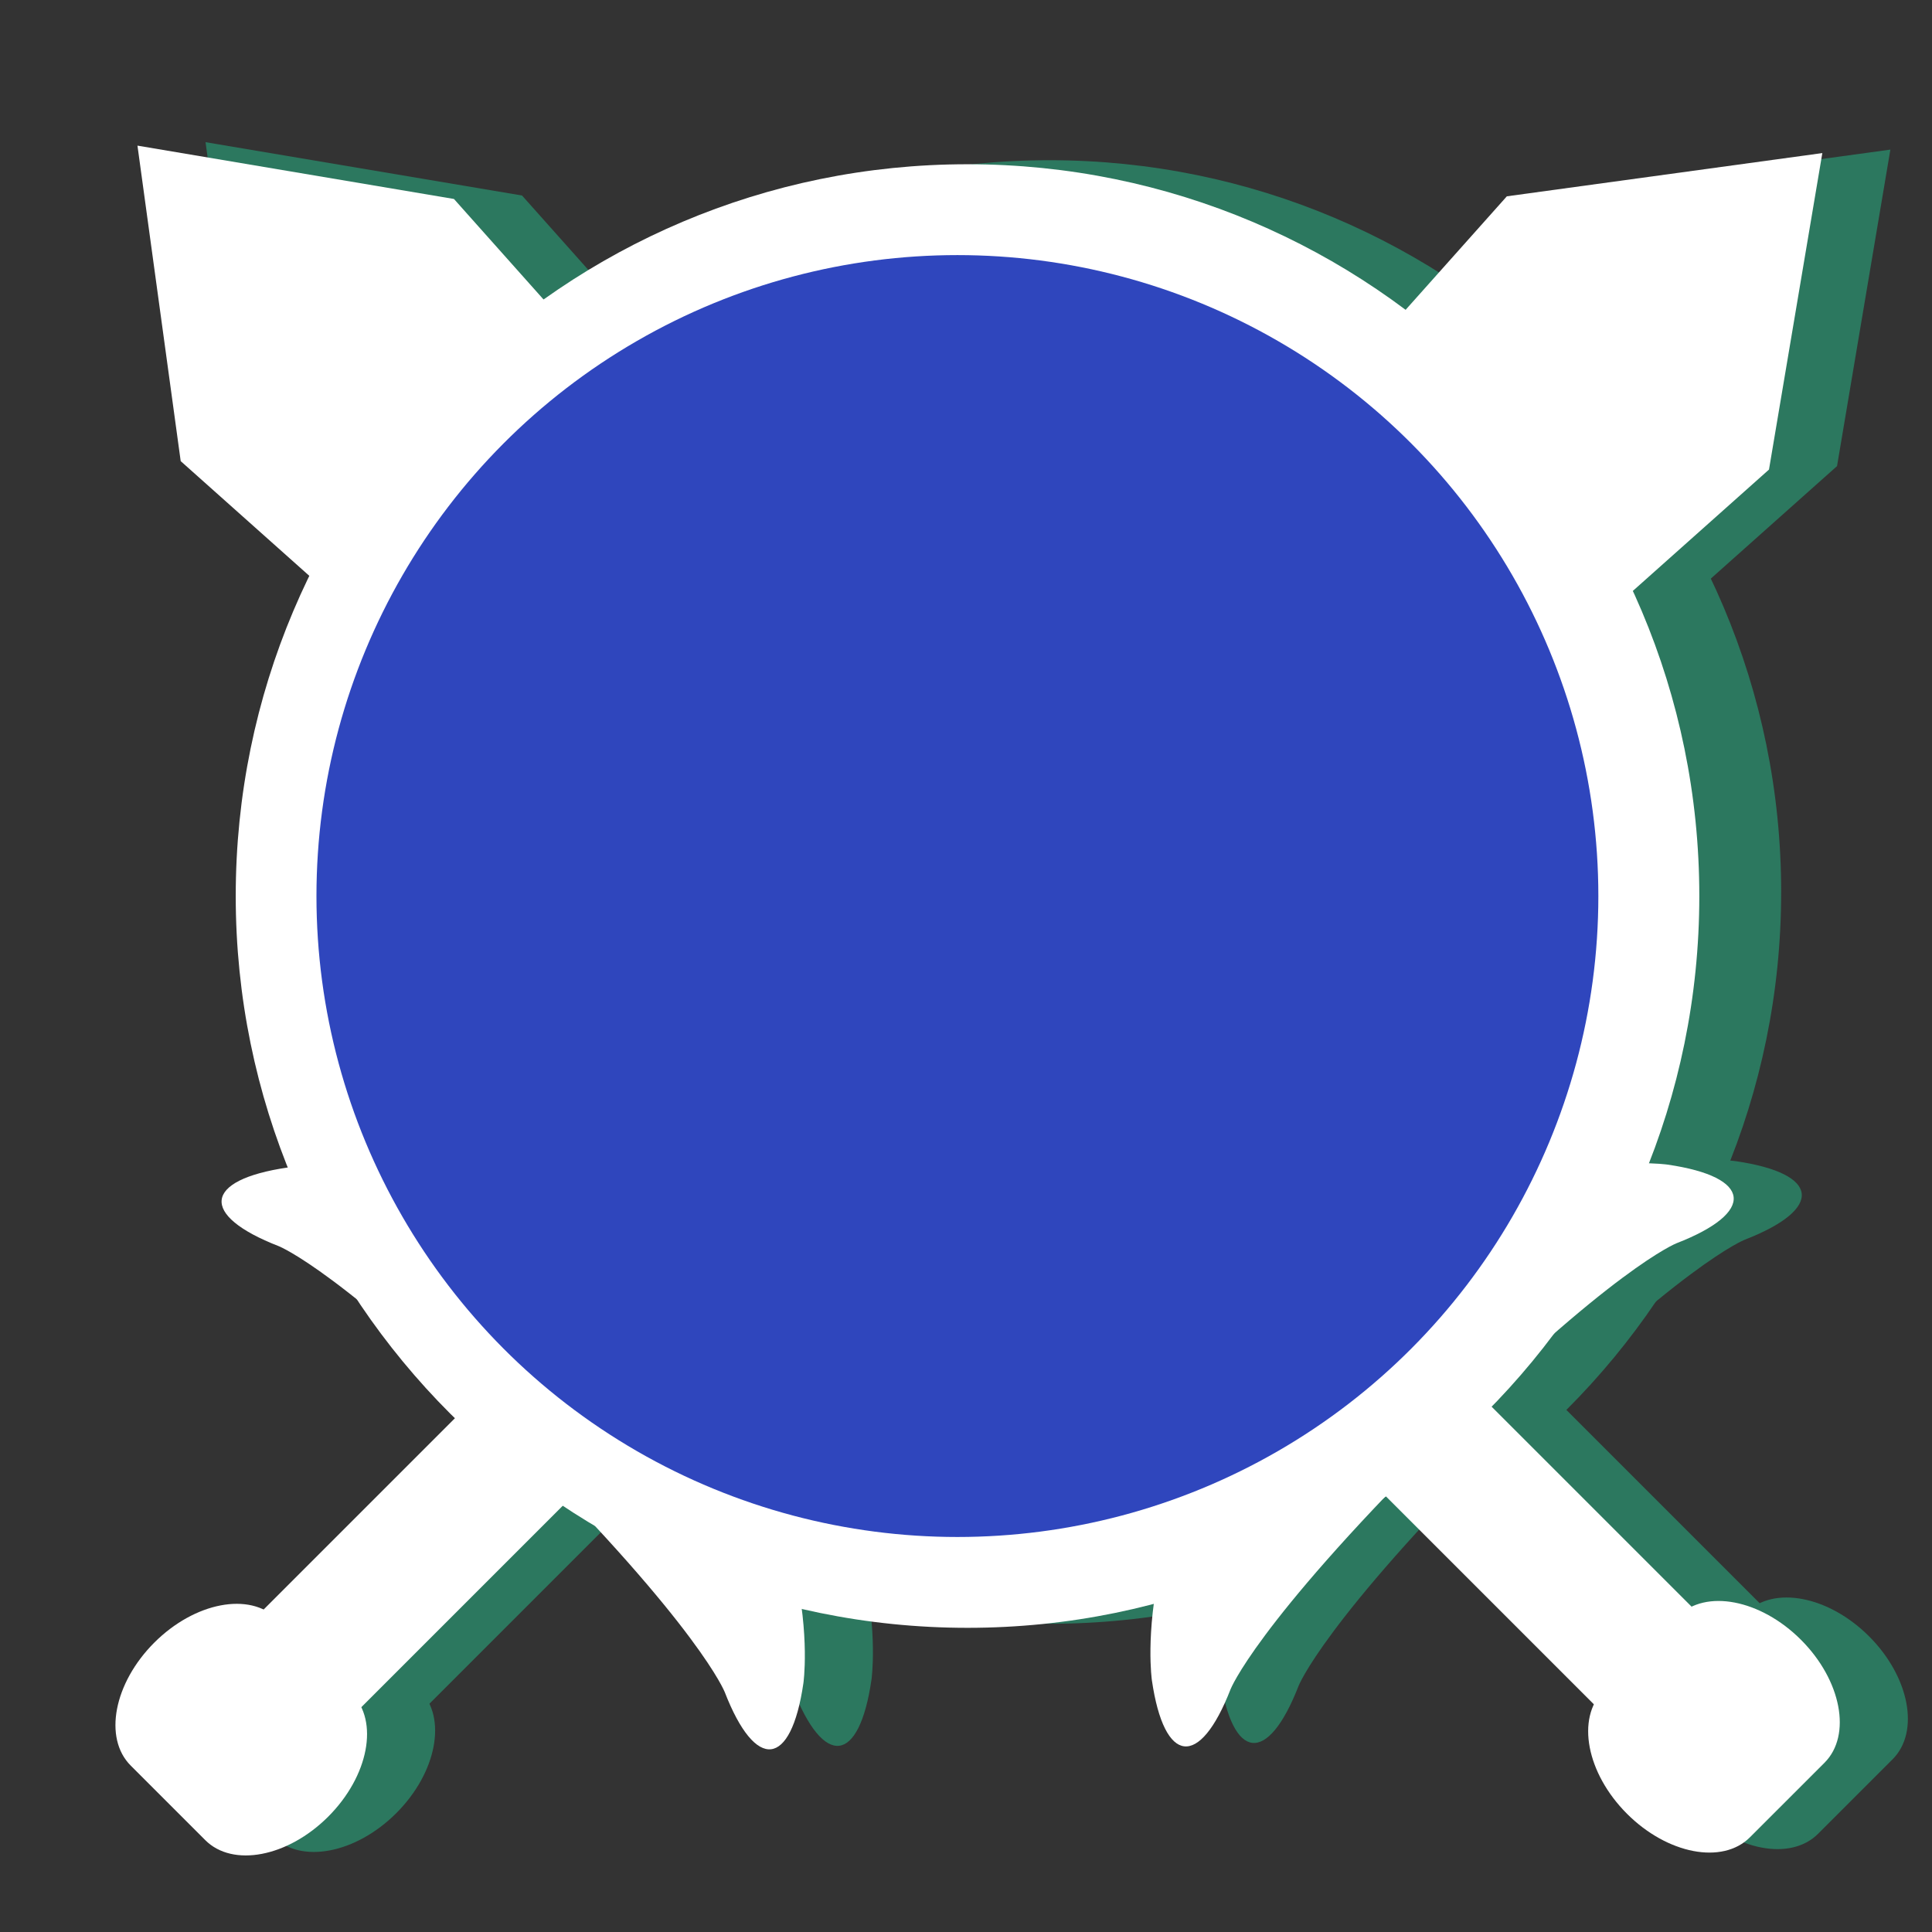 <svg width="280" height="280" viewBox="0 0 280 280" fill="none" xmlns="http://www.w3.org/2000/svg">
<rect x="0" y="0" width="280" height="280" fill="#333333" stroke="none"/>
<g clip-path="url(#clip0_589_103)">
<path d="M258.14 129.275C258.14 187.848 210.657 235.331 152.084 235.331C93.51 235.331 46.027 187.848 46.027 129.275C46.027 70.702 93.51 23.219 152.084 23.219C210.657 23.219 258.14 70.702 258.14 129.275Z" fill="#2C785F"/>
<path d="M110.937 205.974L89.016 184.054L228.245 27.95L273.967 21.683L266.237 67.551L110.937 205.974Z" fill="#2C785F"/>
<path d="M126.3 243.441C124.515 255.696 119.382 256.276 114.9 244.731C114.9 244.731 111.309 235.486 85.414 209.591C59.519 183.697 50.271 180.106 50.271 180.106C38.726 175.621 39.309 170.489 51.563 168.702C51.563 168.702 78.428 164.785 104.32 190.68C130.217 216.575 126.3 243.441 126.3 243.441Z" fill="#2C785F"/>
<path d="M97.463 183.378L111.62 197.535L52.019 257.136L37.862 242.979L97.463 183.378Z" fill="#2C785F"/>
<path d="M57.436 262.772C51.573 268.634 43.595 270.163 39.617 266.184L28.81 255.377C24.831 251.398 26.361 243.421 32.223 237.557C38.086 231.695 46.063 230.168 50.041 234.147L60.848 244.953C64.825 248.932 63.298 256.909 57.436 262.772Z" fill="#2C785F"/>
<path d="M214.08 183.635L192.159 205.557L36.053 66.328L29.787 20.605L75.656 28.335L214.08 183.635Z" fill="#2C785F"/>
<path d="M251.544 168.283C263.8 170.068 264.379 175.199 252.835 179.681C252.835 179.681 243.59 183.272 217.695 209.168C191.802 235.062 188.21 244.31 188.21 244.31C183.725 255.855 178.594 255.273 176.805 243.019C176.805 243.019 172.887 216.155 198.783 190.26C224.679 164.363 251.544 168.283 251.544 168.283Z" fill="#2C785F"/>
<path d="M191.48 197.122L205.638 182.965L265.237 242.564L251.08 256.721L191.48 197.122Z" fill="#2C785F"/>
<path d="M270.878 237.148C276.74 243.01 278.269 250.988 274.29 254.968L263.482 265.773C259.503 269.753 251.524 268.225 245.663 262.362C239.801 256.5 238.273 248.523 242.253 244.544L253.059 233.737C257.038 229.758 265.015 231.285 270.878 237.148Z" fill="#2C785F"/>
<path d="M101.076 206.476L79.154 184.555L218.384 28.452L264.106 22.185L256.375 68.053L101.076 206.476Z" fill="white"/>
<path d="M116.434 243.943C114.649 256.198 109.517 256.778 105.035 245.233C105.035 245.233 101.443 235.988 75.548 210.093C49.653 184.199 40.406 180.608 40.406 180.608C28.861 176.123 29.443 170.991 41.698 169.203C41.698 169.203 68.562 165.287 94.455 191.182C120.351 217.077 116.434 243.943 116.434 243.943Z" fill="white"/>
<path d="M87.59 183.88L101.747 198.037L42.146 257.638L27.989 243.481L87.59 183.88Z" fill="white"/>
<path d="M47.571 263.278C41.708 269.14 33.73 270.669 29.752 266.69L18.945 255.883C14.966 251.904 16.495 243.927 22.357 238.063C28.221 232.201 36.197 230.674 40.175 234.653L50.982 245.459C54.96 249.438 53.433 257.415 47.571 263.278Z" fill="white"/>
<path d="M204.215 184.137L182.294 206.059L26.188 66.83L19.922 21.106L65.79 28.837L204.215 184.137Z" fill="white"/>
<path d="M241.679 168.785C253.934 170.57 254.513 175.701 242.97 180.183C242.97 180.183 233.725 183.774 207.829 209.67C181.937 235.564 178.345 244.812 178.345 244.812C173.859 256.357 168.728 255.775 166.94 243.521C166.94 243.521 163.022 216.657 188.918 190.762C214.814 164.865 241.679 168.785 241.679 168.785Z" fill="white"/>
<path d="M181.615 197.624L195.773 183.467L255.372 243.066L241.215 257.223L181.615 197.624Z" fill="white"/>
<path d="M261.009 237.65C266.871 243.512 268.4 251.49 264.421 255.47L253.613 266.275C249.634 270.255 241.655 268.727 235.794 262.864C229.932 257.002 228.404 249.025 232.384 245.046L243.19 234.239C247.169 230.26 255.146 231.787 261.009 237.65Z" fill="white"/>
<path d="M246.277 129.86C246.277 188.433 198.794 235.916 140.22 235.916C81.647 235.916 34.164 188.433 34.164 129.86C34.164 71.287 81.647 23.804 140.22 23.804C198.794 23.804 246.277 71.287 246.277 129.86Z" fill="white"/>
<circle cx="138.754" cy="129.861" r="92.891" fill="#2F46BD"/>
</g>
<defs>
<clipPath id="clip0_589_103">
<rect width="280" height="280" fill="white"/>
</clipPath>
</defs>
</svg>

